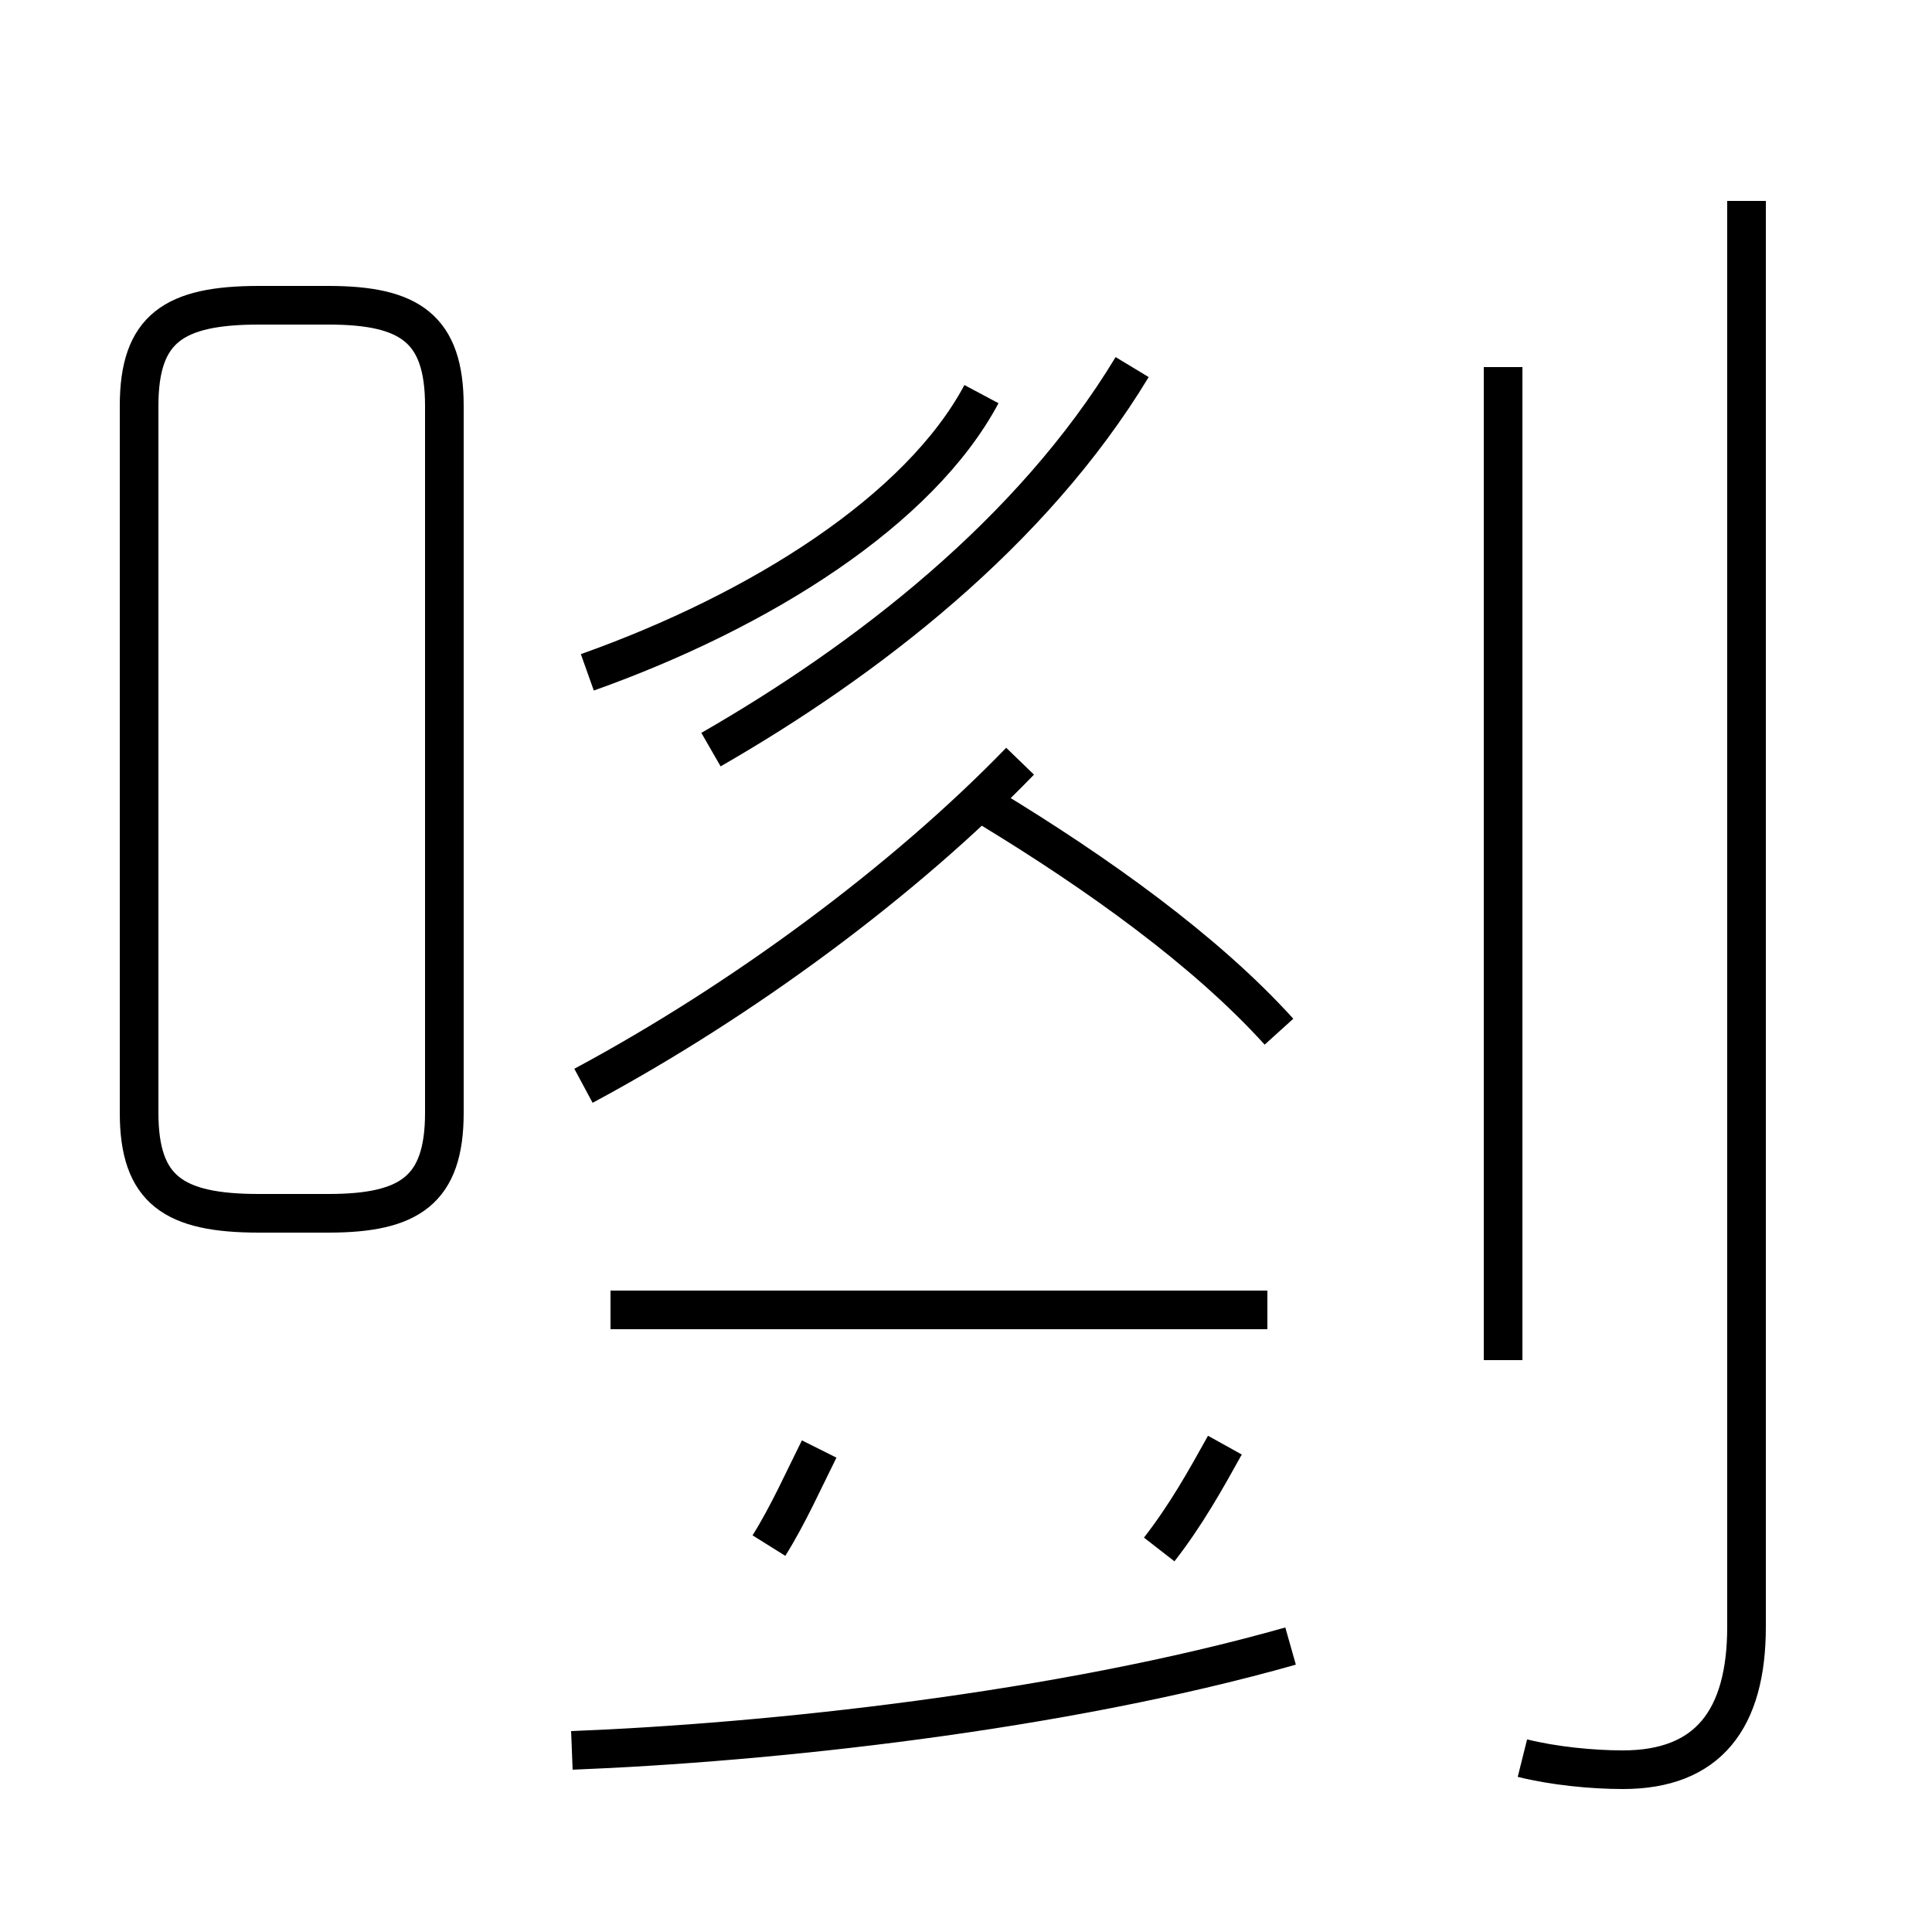<?xml version='1.0' encoding='utf8'?>
<svg viewBox="0.0 -44.0 50.0 50.0" version="1.1" xmlns="http://www.w3.org/2000/svg">
<rect x="0.0" y="-44.0" width="50.0" height="50.0" fill="#808080" stroke="none"/>
<rect x="-1000" y="-1000" width="2000" height="2000" stroke="white" fill="white"/>
<g style="fill:none; stroke:#000000;  stroke-width:1">
<path d="M 6.7 12.6 L 8.5 12.6 C 10.6 12.6 11.5 13.2 11.5 15.2 L 11.5 33.5 C 11.5 35.5 10.6 36.1 8.5 36.1 L 6.7 36.1 C 4.5 36.1 3.6 35.5 3.6 33.5 L 3.6 15.2 C 3.6 13.2 4.5 12.6 6.7 12.6 Z M 15.2 26.6 C 19.7 28.2 23.8 30.8 25.4 33.8 M 18.4 24.6 C 22.4 26.9 26.7 30.2 29.3 34.5 M 33.1 17.3 C 31.2 19.4 28.4 21.4 25.6 23.1 M 15.1 15.9 C 19.2 18.1 23.4 21.2 26.4 24.3 M 32.8 10.1 L 15.8 10.1 M 14.8 -1.3 C 19.9 -1.1 27.4 -0.3 33.4 1.4 M 19.9 4.0 C 20.4 4.8 20.8 5.7 21.2 6.5 M 30.0 3.9 C 30.7 4.8 31.2 5.7 31.7 6.6 M 39.4 -1.5 C 40.2 -1.7 41.2 -1.8 42.0 -1.8 C 44.2 -1.8 45.2 -0.5 45.2 1.9 L 45.2 38.8 M 38.9 34.5 L 38.9 8.8 " transform="scale(1, -1)" />
</g>
</svg>